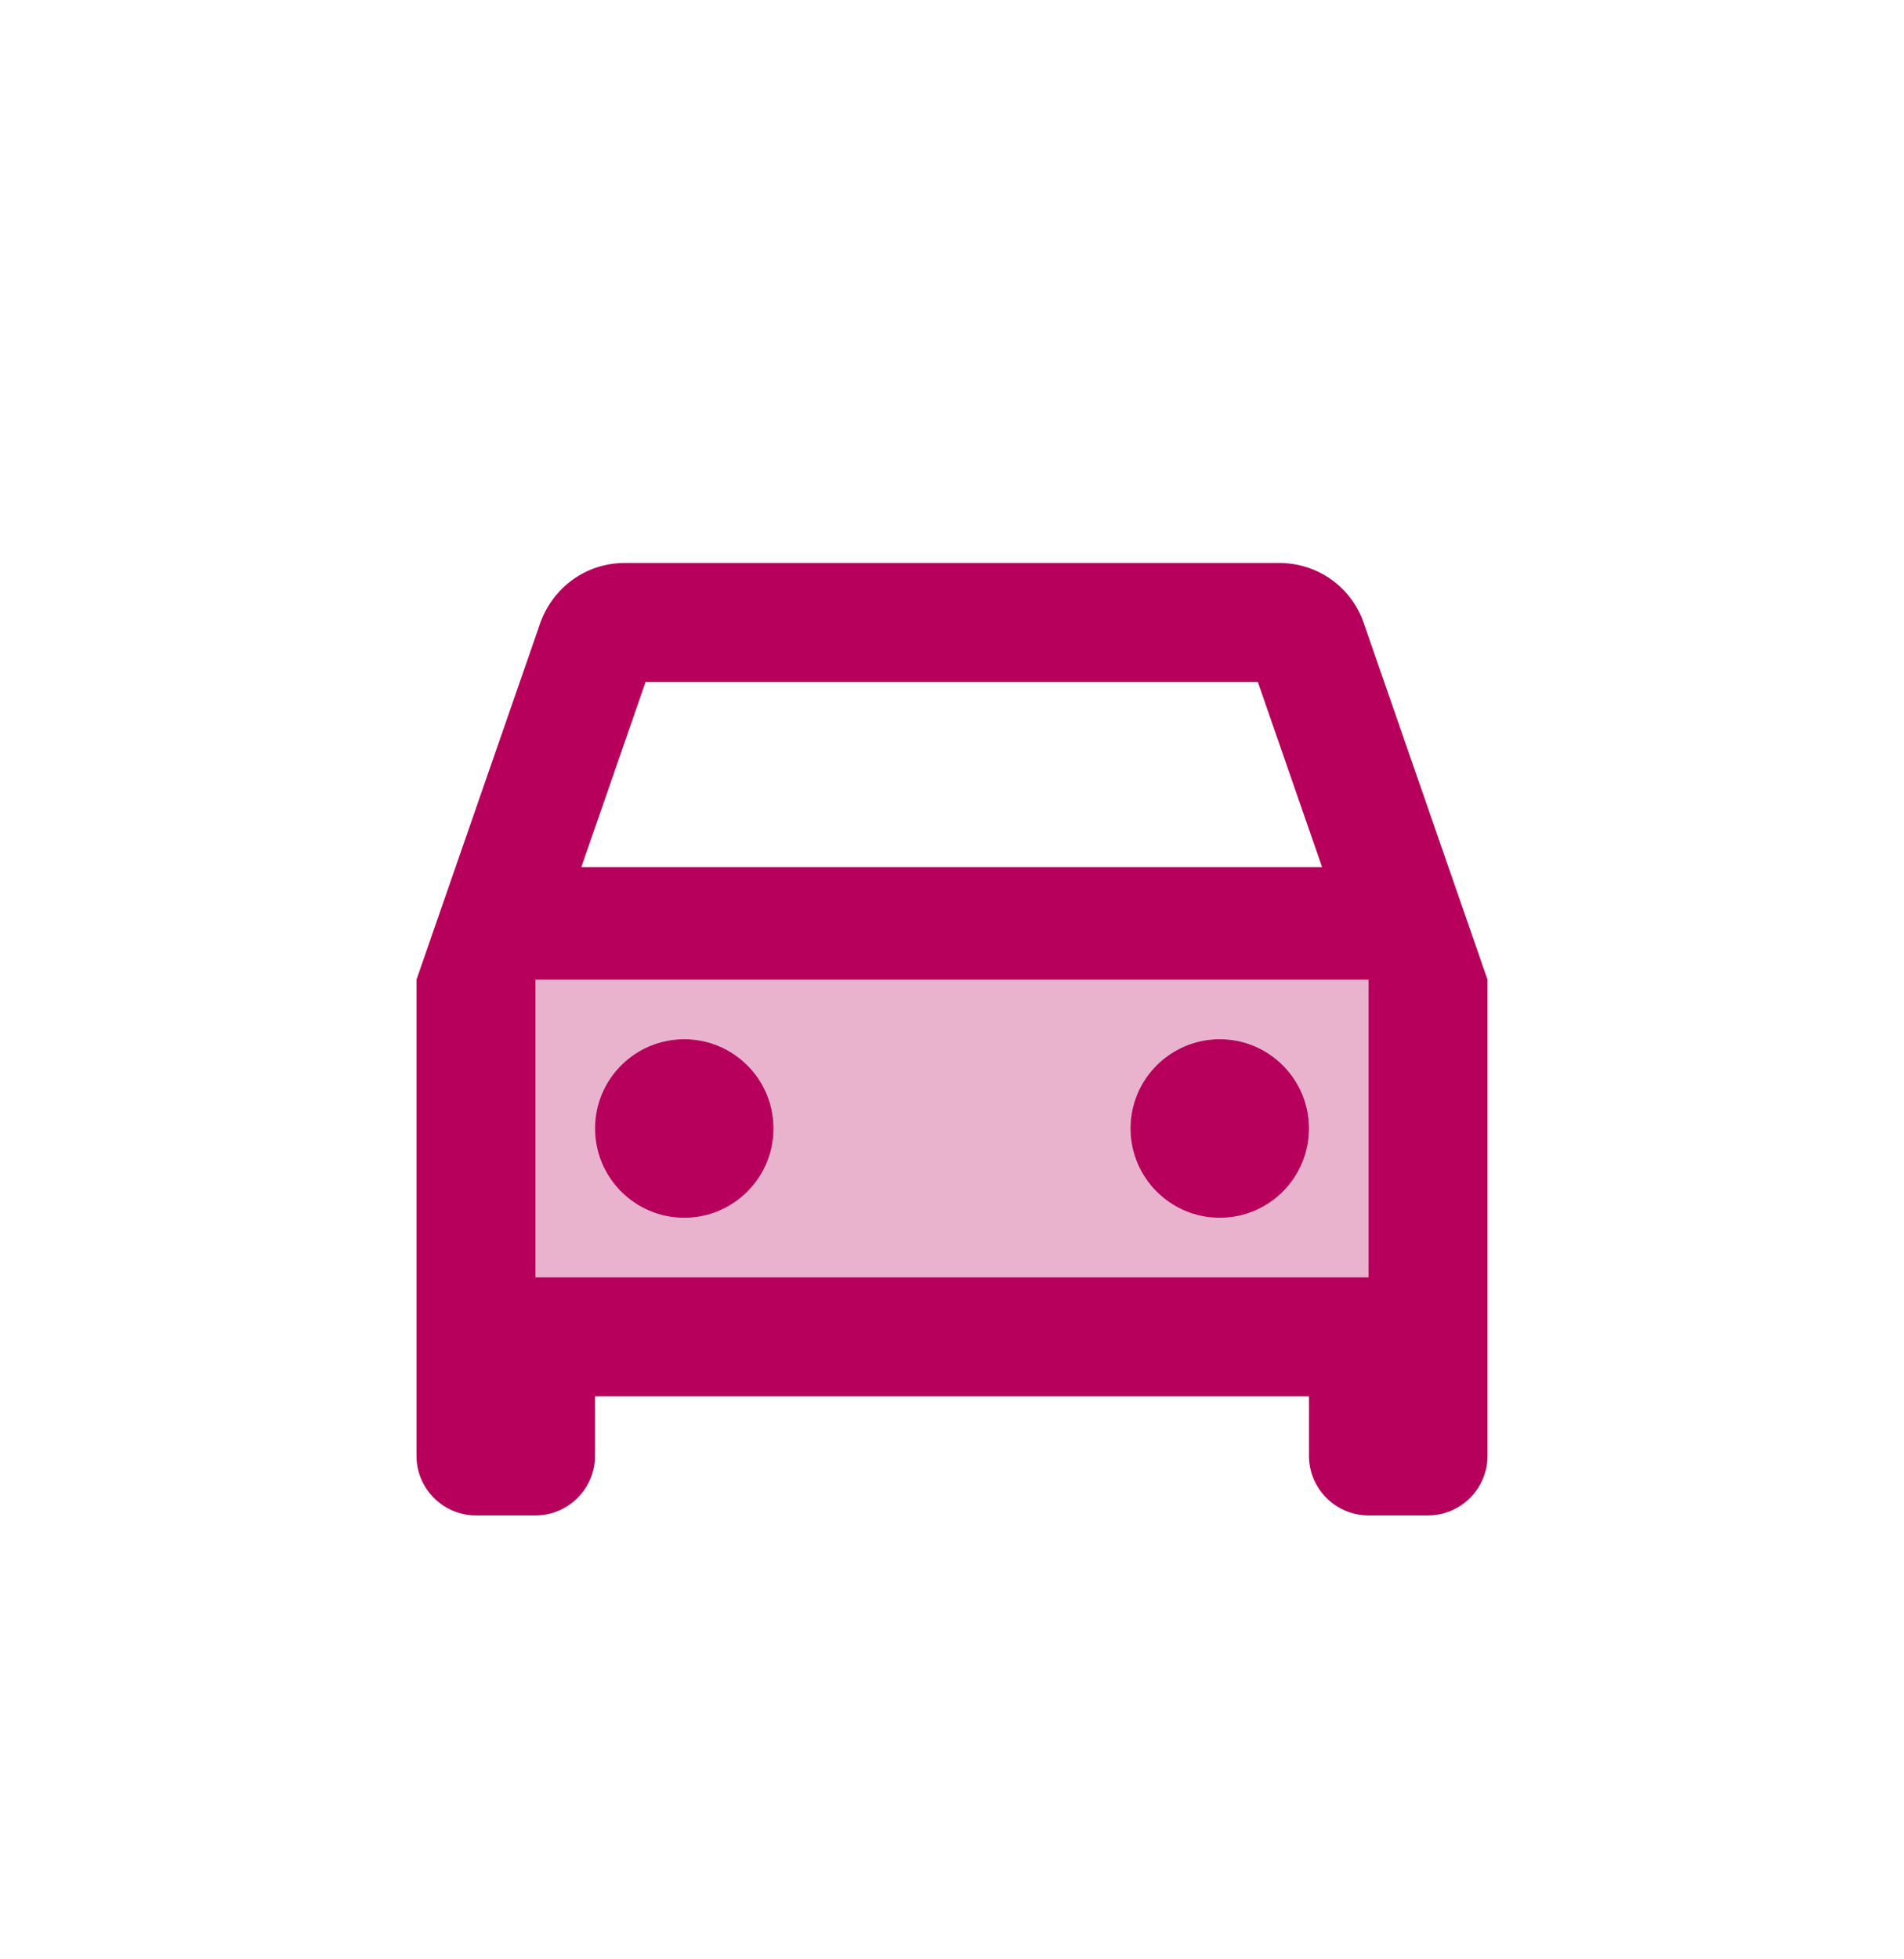 <svg width="35" height="36" viewBox="0 0 35 36" fill="none" xmlns="http://www.w3.org/2000/svg">
<g id="Car">
<g id="Group">
<path id="Vector" opacity="0.3" d="M9.844 23.469H25.156V18H9.844V23.469ZM22.422 19.094C23.33 19.094 24.062 19.827 24.062 20.734C24.062 21.642 23.33 22.375 22.422 22.375C21.514 22.375 20.781 21.642 20.781 20.734C20.781 19.827 21.514 19.094 22.422 19.094ZM12.578 19.094C13.486 19.094 14.219 19.827 14.219 20.734C14.219 21.642 13.486 22.375 12.578 22.375C11.67 22.375 10.938 21.642 10.938 20.734C10.938 19.827 11.67 19.094 12.578 19.094Z" fill="#B6005B"/>
<path id="Vector_2" d="M25.069 11.448C24.85 10.803 24.238 10.344 23.516 10.344H11.484C10.762 10.344 10.161 10.803 9.931 11.448L7.656 18V26.75C7.656 27.352 8.148 27.844 8.75 27.844H9.844C10.445 27.844 10.938 27.352 10.938 26.75V25.656H24.062V26.75C24.062 27.352 24.555 27.844 25.156 27.844H26.25C26.852 27.844 27.344 27.352 27.344 26.75V18L25.069 11.448ZM11.867 12.531H23.122L24.303 15.933H10.686L11.867 12.531ZM25.156 23.469H9.844V18H25.156V23.469Z" fill="#B6005B"/>
<path id="Vector_3" d="M12.578 22.375C13.484 22.375 14.219 21.64 14.219 20.734C14.219 19.828 13.484 19.094 12.578 19.094C11.672 19.094 10.938 19.828 10.938 20.734C10.938 21.64 11.672 22.375 12.578 22.375Z" fill="#B6005B"/>
<path id="Vector_4" d="M22.422 22.375C23.328 22.375 24.062 21.64 24.062 20.734C24.062 19.828 23.328 19.094 22.422 19.094C21.516 19.094 20.781 19.828 20.781 20.734C20.781 21.64 21.516 22.375 22.422 22.375Z" fill="#B6005B"/>
</g>
</g>
</svg>
